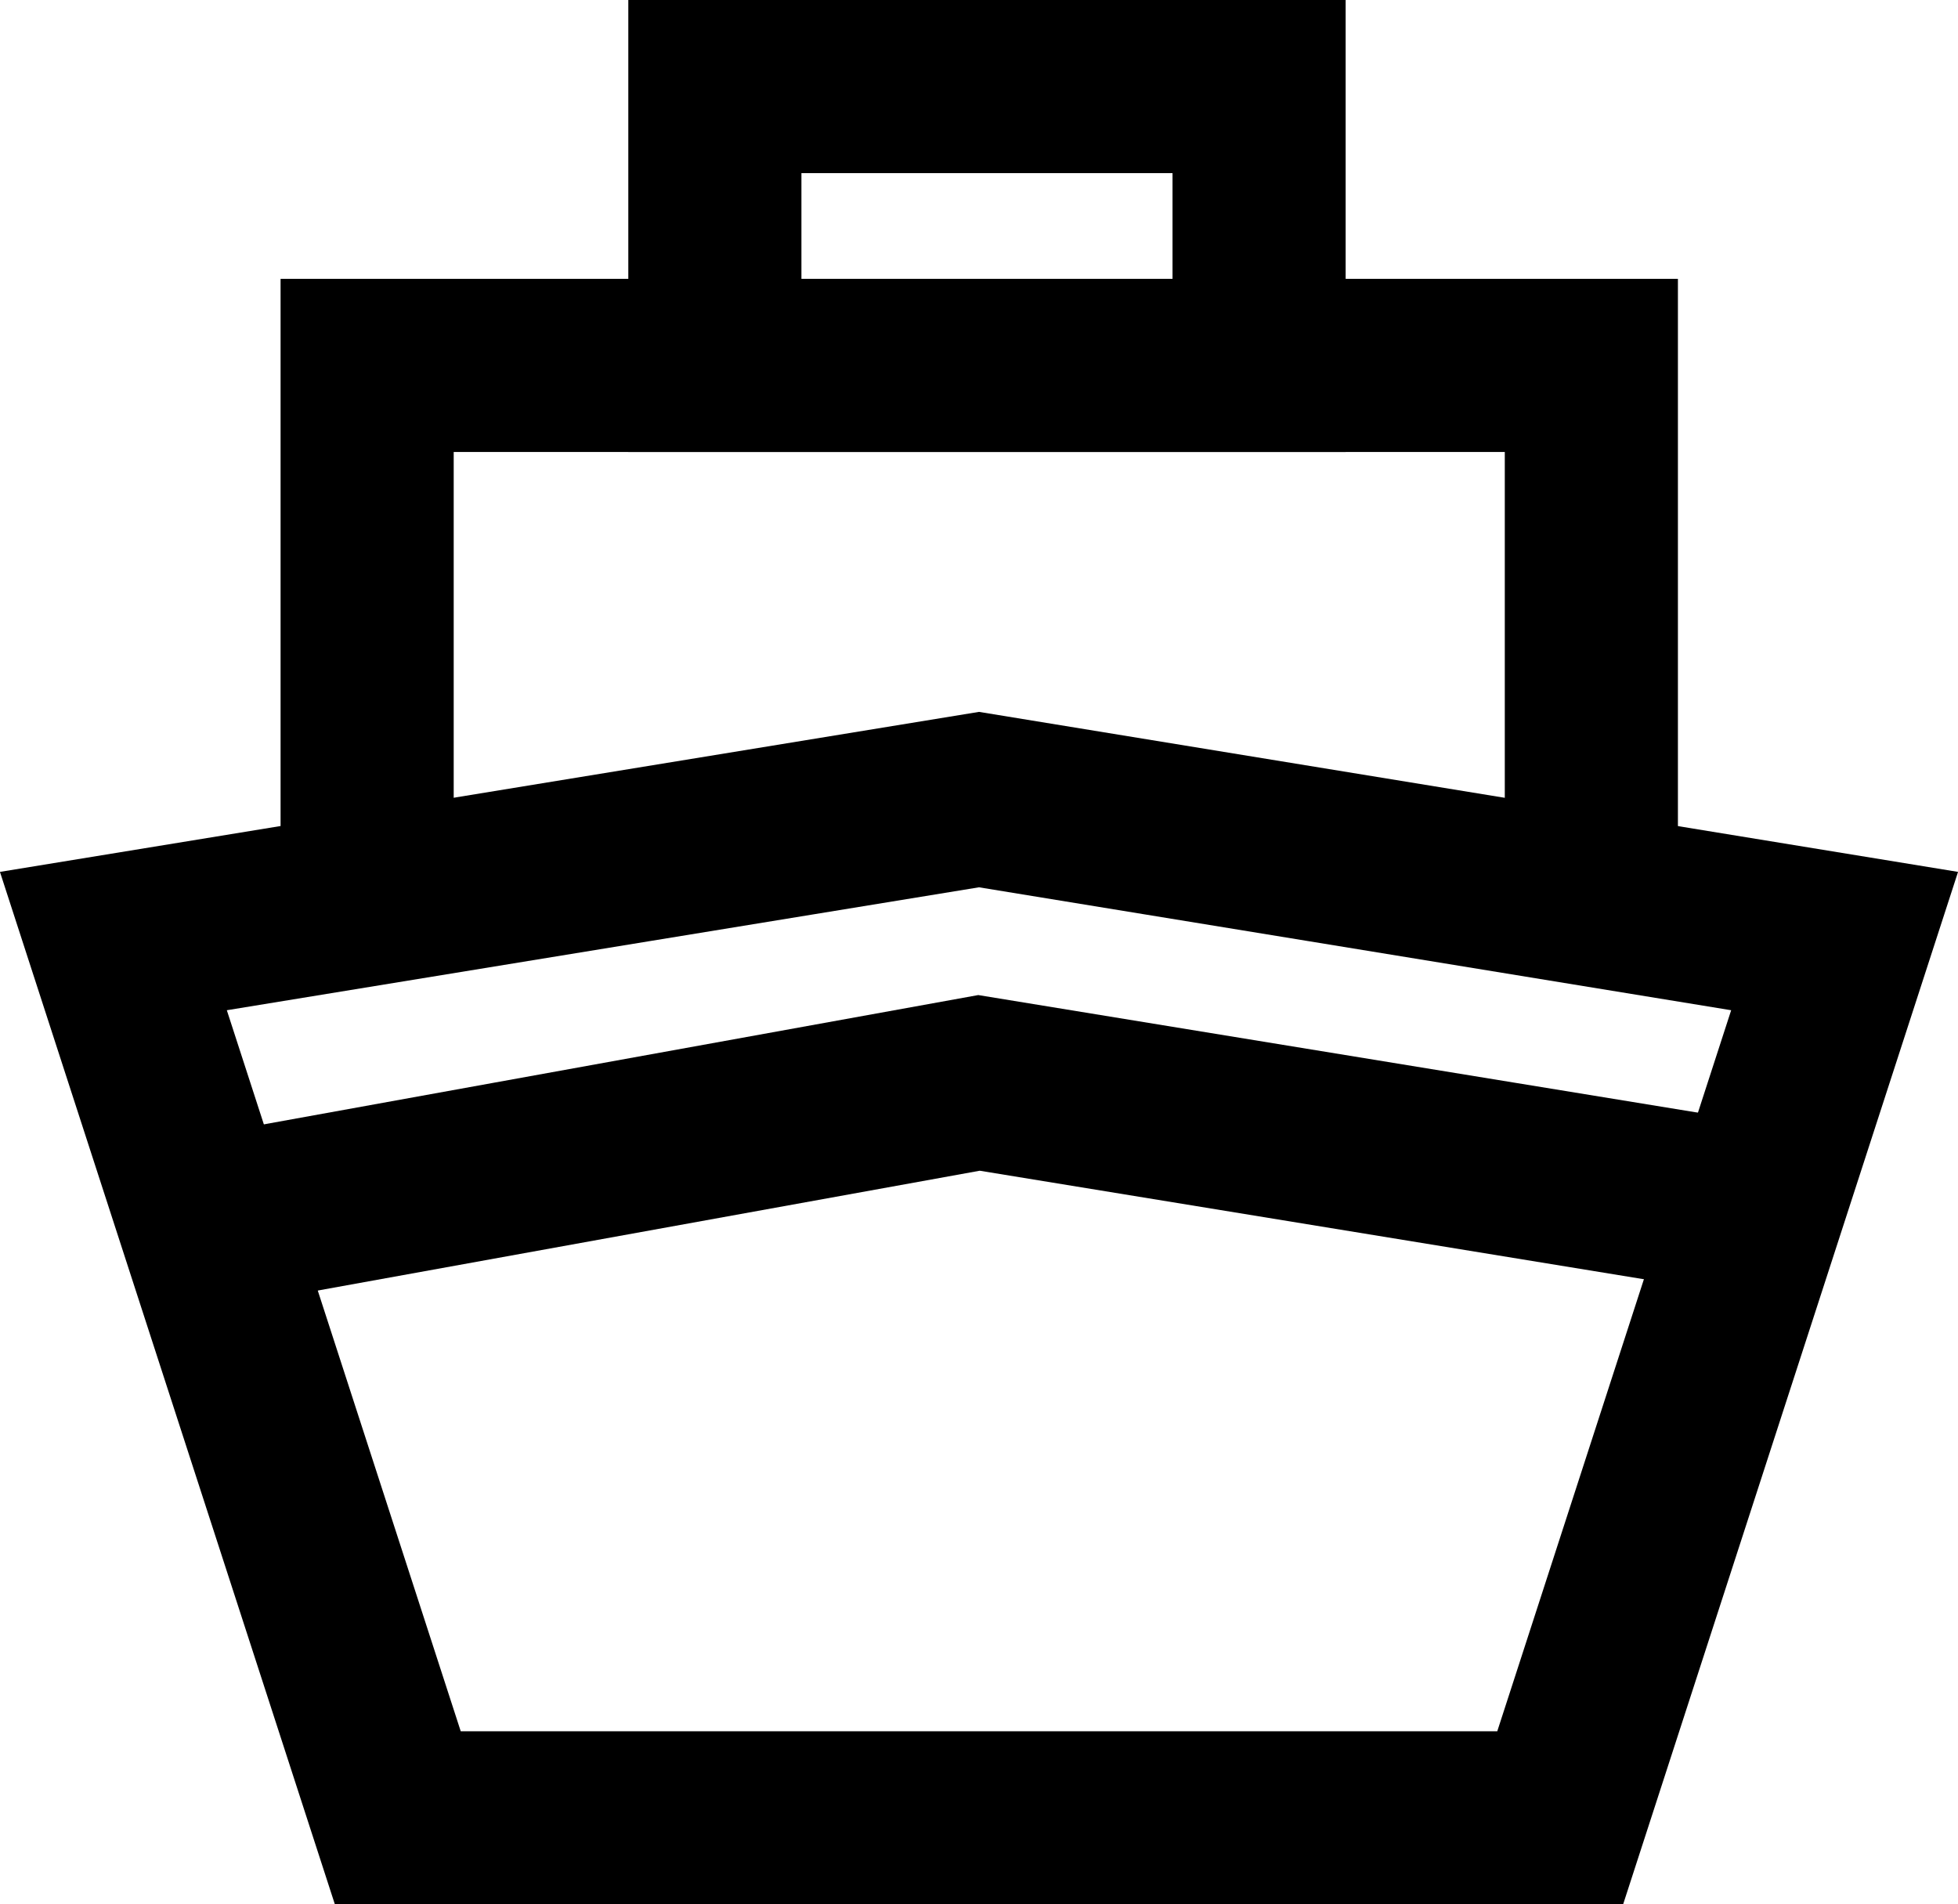 <svg xmlns="http://www.w3.org/2000/svg" width="15.834" height="15.4" viewBox="0 0 15.834 15.4">
      <g id="Label_segment_de_flotte" data-name="Label_segment de flotte" transform="translate(0.917 0.7)">
            <path id="Tracé_138" data-name="Tracé 138" d="M357.927,227.617l7,1.144-2.3,7.09h-9.4l-2.3-7.09Z"
                  transform="translate(-350.927 -221.851)" fill="none" stroke="currentColor" stroke-miterlimit="10"
                  stroke-width="1.4" />
            <path id="Tracé_139" data-name="Tracé 139" d="M362.879,228.433v-4.327h-9.9v4.327"
                  transform="translate(-350.927 -221.851)" fill="none" stroke="currentColor" stroke-miterlimit="10"
                  stroke-width="1.4" />
            <rect id="Rectangle_1085" data-name="Rectangle 1085" width="4.401" height="2.255"
                  transform="translate(4.864)" fill="none" stroke="currentColor" stroke-miterlimit="10"
                  stroke-width="1.4" />
            <path id="Tracé_140" data-name="Tracé 140" d="M351.606,231.052l6.321-1.144,6.353,1.038"
                  transform="translate(-350.927 -221.851)" fill="none" stroke="currentColor" stroke-miterlimit="10"
                  stroke-width="1.4" />
      </g>
</svg>